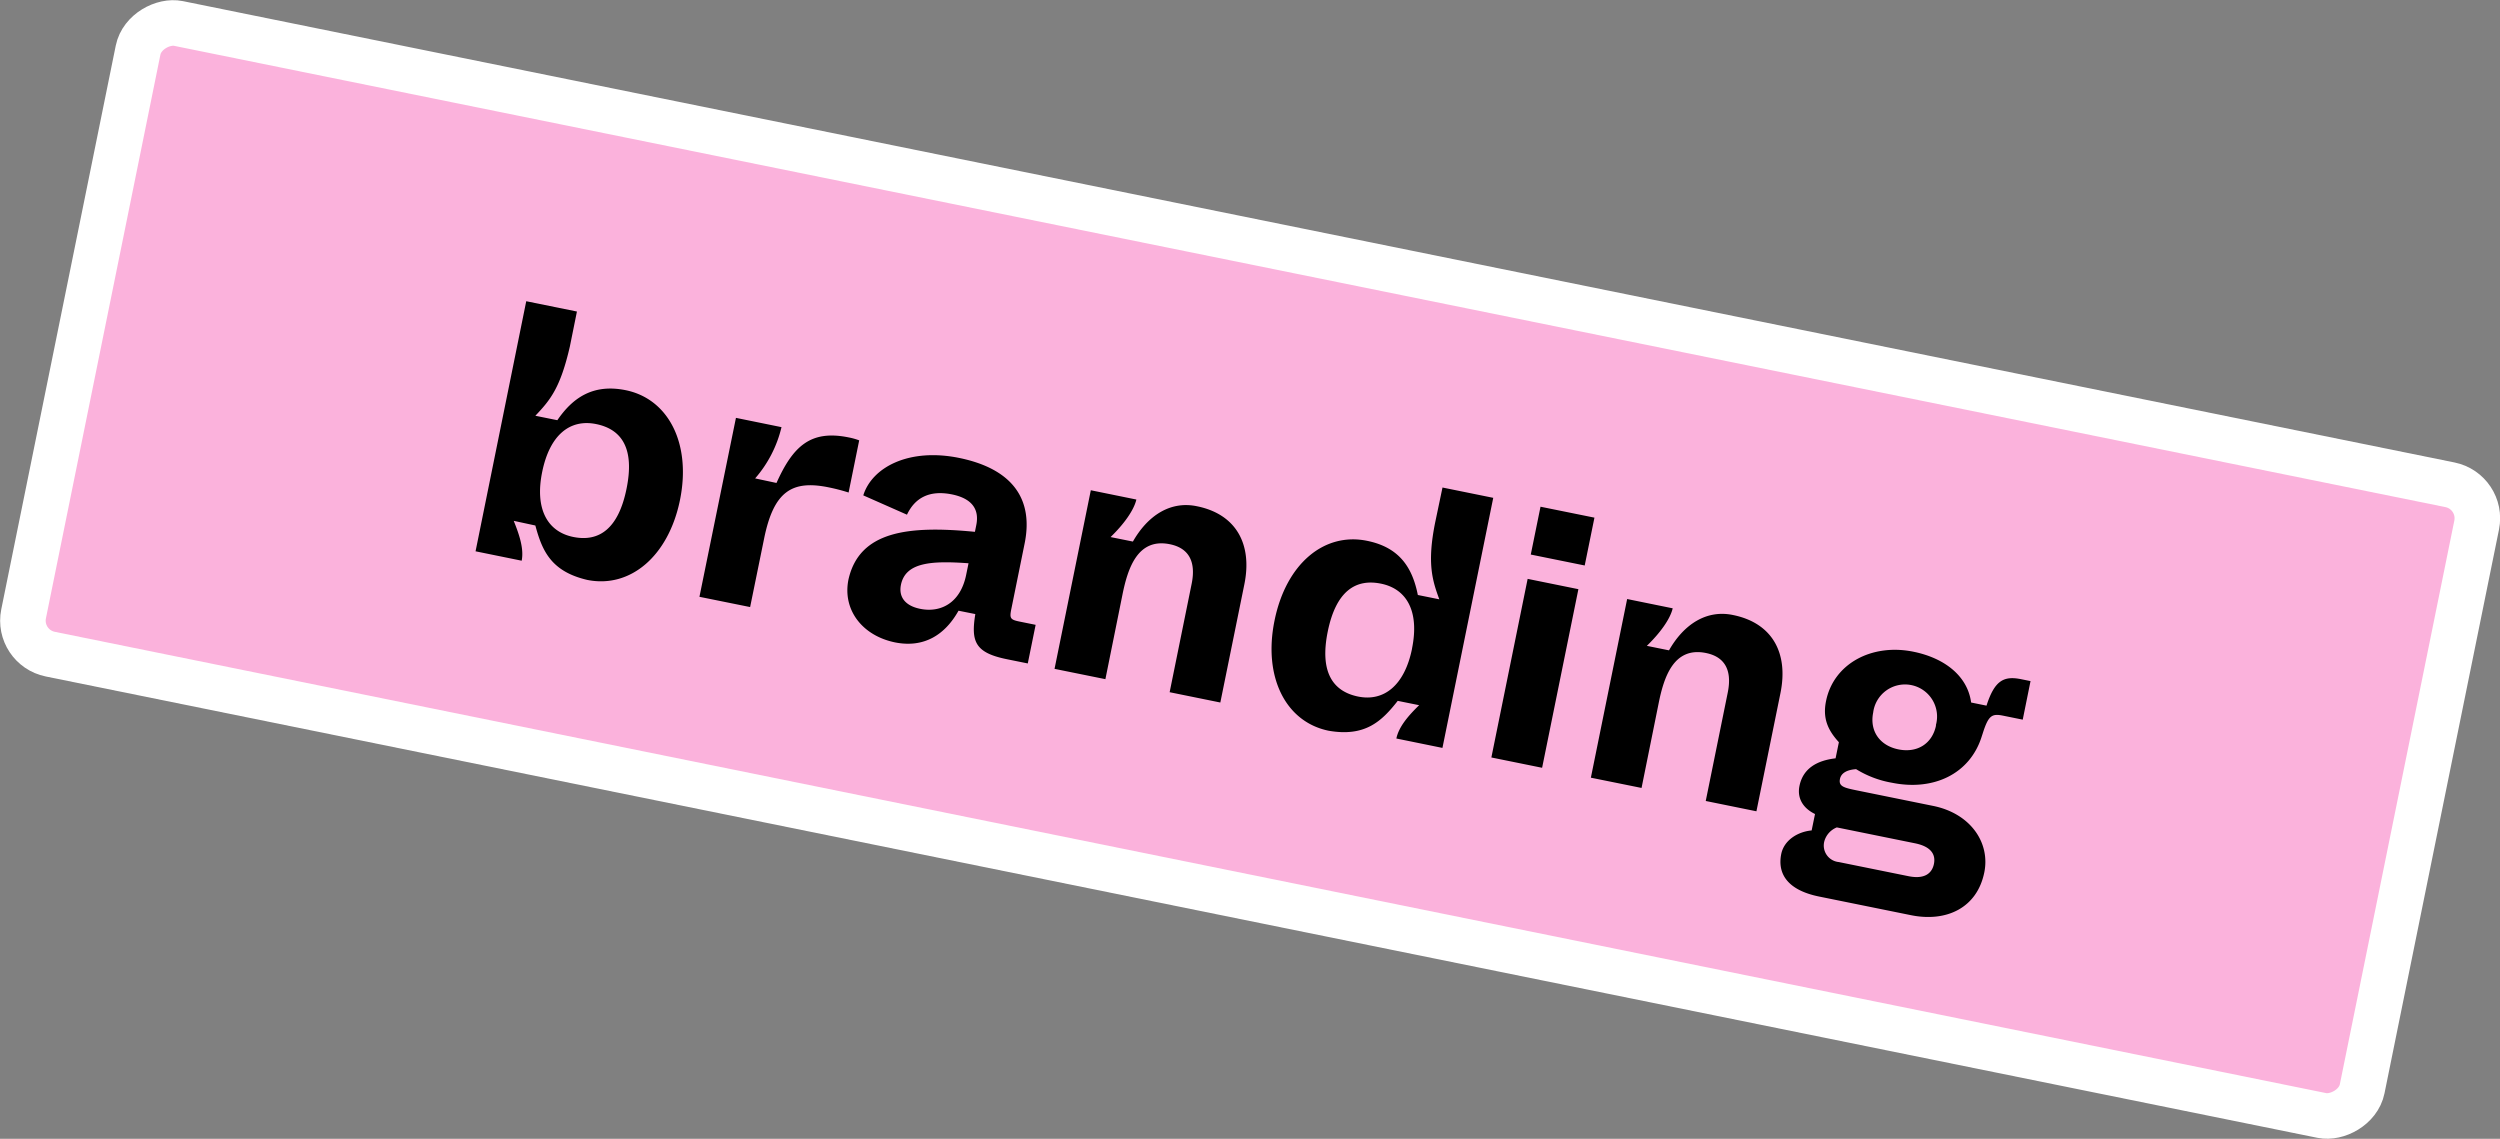 <svg xmlns="http://www.w3.org/2000/svg" viewBox="0 0 438.96 199.95"><rect x="0" y="0" width="438.96" height="199.95" fill="#808080" stroke="none"/><defs><style>.cls-1{fill:#fbb2dc;stroke:#fff;stroke-width:8px;}</style></defs><g id="Calque_2" data-name="Calque 2"><g id="Calque_1-2" data-name="Calque 1"><rect class="cls-1" x="162.98" y="-109.52" width="113" height="419" rx="6" transform="translate(77.84 295.18) rotate(-78.52)"/><path d="M94,92.27c1.19,4.42,2.74,8.06,9.1,9.55,7.59,1.54,14.31-4.22,16.3-14.06s-2-17.71-9.54-19.25c-5.83-1.18-9.37,1.43-12,5.27L94,73c2.65-2.79,4.39-4.92,6.06-12.16l1.24-6.14-8.9-1.81L83.5,96.8l8.1,1.65c.39-2-.31-4.31-1.4-7ZM110,85.86c-1.43,7-4.83,9.34-9.35,8.42s-6.78-4.9-5.45-11.42,4.89-9.33,9.47-8.4S111.45,78.84,110,85.86Zm12.81,18.93,8.9,1.8,2.45-12c1.69-8.34,4.91-10.36,11.43-9a32.39,32.39,0,0,1,3.41.89l1.86-9.16A10.9,10.9,0,0,0,149,76.8c-6.71-1.37-9.79,1.6-12.66,8L132.59,84a21.13,21.13,0,0,0,4.63-9l-8-1.63ZM168.39,80.4c-8.84-1.79-15.29,1.67-16.81,6.58l7.67,3.39c1.38-2.92,3.89-4.37,7.91-3.56,3.51.72,4.82,2.62,4.26,5.38l-.24,1.19c-11.72-1.14-20.28-.14-22.2,8.36-1.09,5.33,2.43,9.89,8.2,11.06,5.08,1,8.76-1.35,11.12-5.57l2.95.59c-.78,4.81-.07,6.78,5.51,7.92l3.7.75,1.38-6.78-2.76-.56c-1.7-.34-1.85-.57-1.5-2.26l2.33-11.48C181.55,87.32,177.42,82.24,168.39,80.4Zm-10.2,22.29c.81-4,5.43-4.25,11.87-3.79l-.41,2c-1,5-4.5,6.73-8.08,6C158.88,106.36,157.77,104.76,158.19,102.69Zm35.9,16.56,3-14.86c.92-4.52,2.62-10,8.33-8.83,3.19.65,4.63,2.9,3.82,6.92l-3.87,19.06,8.9,1.81,4.22-20.76c1.44-7.09-1.49-12.32-8.32-13.7-4.77-1-8.72,1.75-11.25,6.2L195,94.3c2.28-2.21,4.08-4.66,4.53-6.59l-8-1.63-6.37,31.36ZM223.78,109c-2,9.85,1.94,17.77,9.53,19.31,6.38,1.1,9.28-1.64,12.11-5.25l3.76.76c-2,1.94-3.59,3.85-4,5.85l8.09,1.65,8.92-43.91-8.91-1.81L252,91.7c-1.46,7.21-.5,10.22.72,13.53l-3.77-.76c-.94-4.7-3.13-8.34-8.91-9.51C232.49,93.41,225.79,99,223.78,109Zm24.15,4.91c-1.33,6.52-5,9.31-9.48,8.39s-6.75-4.37-5.32-11.4,4.83-9.34,9.35-8.42S249.25,107.33,247.93,113.86Zm20.85-16.54,9.47,1.92,1.71-8.4-9.47-1.92ZM261.86,133l8.91,1.81,6.37-31.36-8.91-1.81Zm26.37,5.35,3-14.86c.91-4.52,2.61-10,8.32-8.83,3.2.65,4.63,2.9,3.82,6.92l-3.87,19.06,8.9,1.81,4.22-20.76c1.44-7.09-1.48-12.31-8.32-13.7-4.77-1-8.72,1.75-11.25,6.2l-3.89-.79c2.28-2.21,4.08-4.65,4.54-6.59l-8-1.63-6.37,31.37Zm24.53,11.58c-.71,3.51,1.13,6.37,6.65,7.49l16.12,3.27c6.27,1.27,11.62-1.3,12.88-7.51,1.06-5.2-2.4-10.35-9-11.68l-13.48-2.74c-2.2-.45-3.13-.7-2.86-2,.21-1,1.17-1.59,2.83-1.71a17.71,17.71,0,0,0,6.31,2.39c7.27,1.48,13.7-1.53,15.76-8.16l.18-.55c1-3.14,1.61-3.46,3.56-3.07l3.45.7,1.37-6.77-1.63-.33c-3.07-.63-4.68.22-6.1,4.64l-2.7-.55c-.62-4.63-4.62-7.8-10.14-8.92-7.33-1.49-14,2.12-15.33,8.64-.62,3,.27,5.09,2.25,7.25l-.58,2.83c-3.27.38-5.71,1.77-6.34,4.85-.44,2.19.65,3.92,2.73,4.93l-.59,2.88C315.51,146.06,313.23,147.62,312.76,149.94Zm27.18-22.57c-.65,3.2-3.28,4.89-6.6,4.22s-5.09-3.26-4.44-6.46a5.63,5.63,0,1,1,11,2.24Zm-17.09,24a2.91,2.91,0,0,1-2.54-3.59,3.66,3.66,0,0,1,2.21-2.49l13.73,2.79c2.76.56,3.66,1.92,3.32,3.61s-1.67,2.74-4.49,2.16Z"/></g></g></svg>